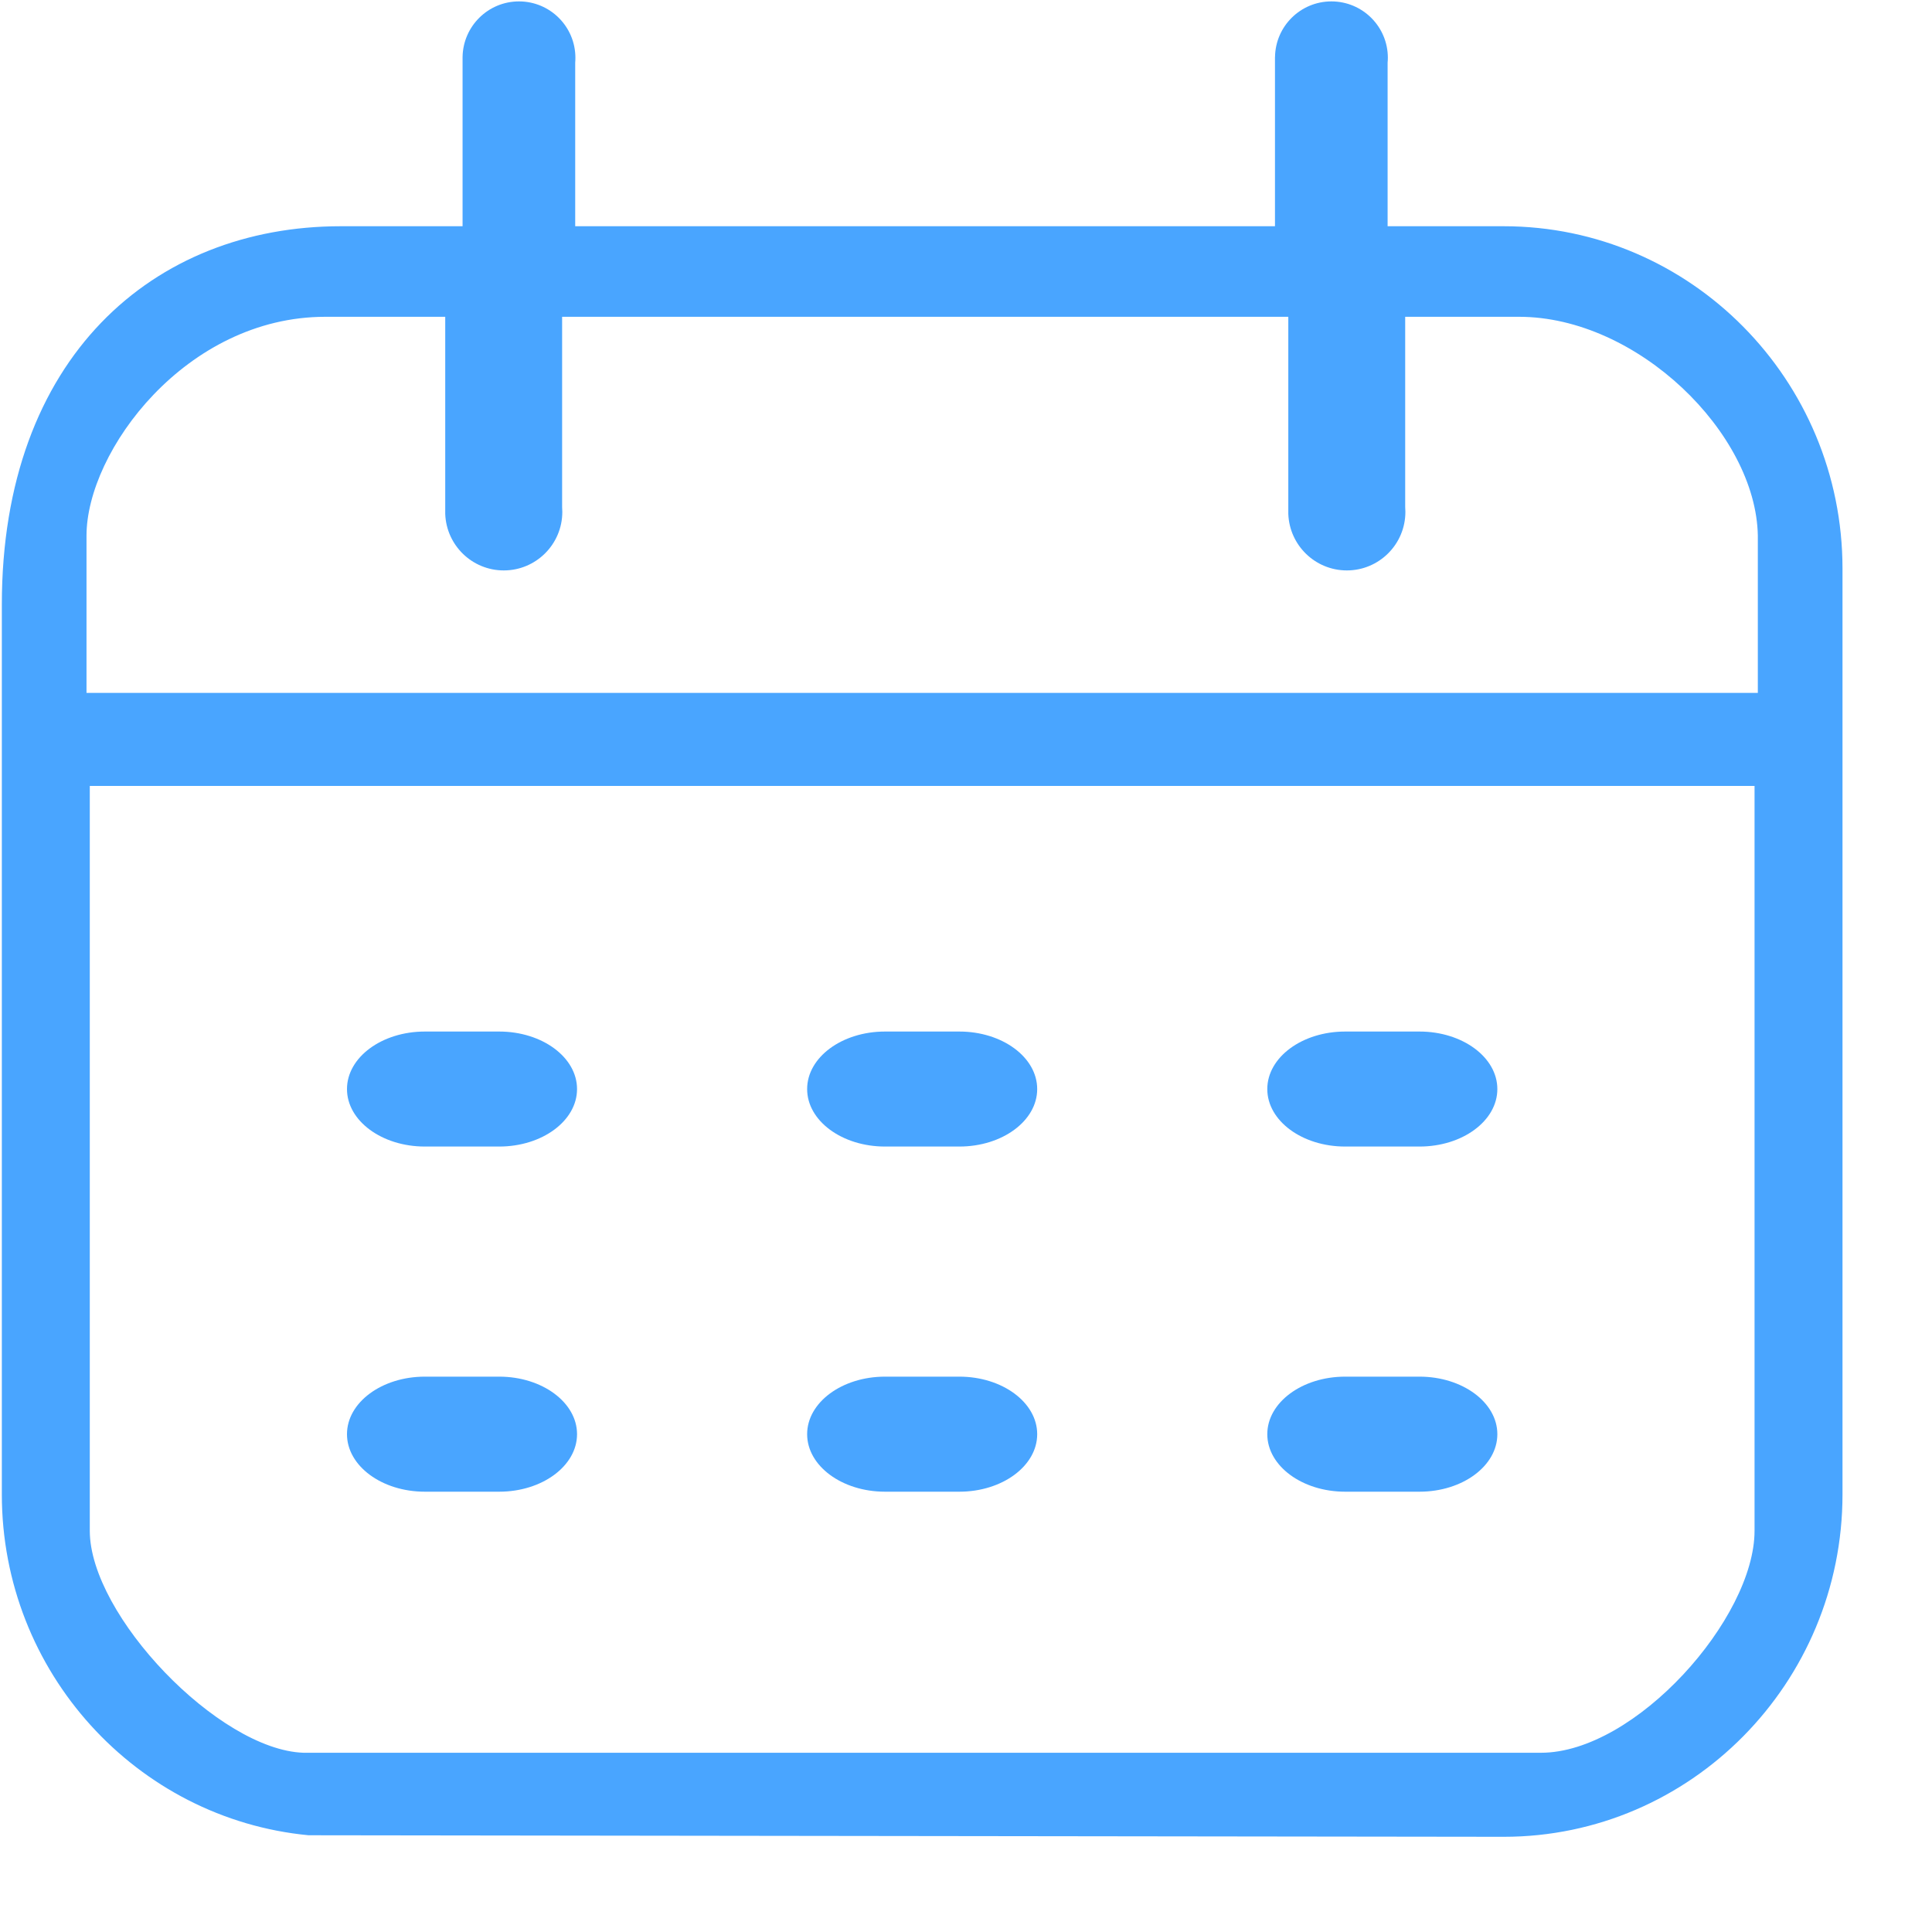 <?xml version="1.0" encoding="UTF-8"?>
<svg width="40px" height="40px" viewBox="0 0 40 40" version="1.1" xmlns="http://www.w3.org/2000/svg" xmlns:xlink="http://www.w3.org/1999/xlink">
    <!-- Generator: Sketch 51 (57462) - http://www.bohemiancoding.com/sketch -->
    <title>Icon/General/Calendar</title>
    <desc>Created with Sketch.</desc>
    <defs></defs>
    <g id="Icon/General/Calendar" stroke="none" stroke-width="1" fill="none" fill-rule="evenodd">
        <g id="calendar" fill="#49A5FF" fill-rule="nonzero">
            <path d="M31.133,4.684 C35.001,4.684 38.147,7.864 38.147,11.774 L38.147,30.938 C38.147,34.848 35,38.029 31.133,38.029 L6.388,37.997 C2.831,37.657 0.038,34.622 0.038,30.939 L0.038,12.519 C0.038,7.397 3.185,4.684 7.054,4.684 L9.577,4.684 L9.577,1.18 L9.577,1.18 C9.587,0.543 10.106,0.029 10.745,0.029 C11.39,0.029 11.913,0.552 11.913,1.197 C11.913,1.231 11.912,1.263 11.909,1.296 L11.909,4.684 L26.397,4.684 L26.397,1.18 L26.398,1.18 C26.407,0.543 26.926,0.029 27.565,0.029 C28.211,0.029 28.734,0.552 28.734,1.197 C28.734,1.231 28.732,1.263 28.729,1.296 L28.729,4.684 L31.133,4.684 Z M36.326,31.693 L36.326,16.272 L1.859,16.272 L1.859,31.693 C1.859,33.444 4.53,36.23 6.283,36.289 L31.904,36.289 C33.859,36.289 36.326,33.505 36.326,31.693 Z M36.394,11.091 C36.358,8.967 33.898,6.559 31.451,6.559 L29.093,6.559 L29.093,10.495 C29.095,10.529 29.097,10.563 29.097,10.598 C29.097,11.267 28.554,11.81 27.885,11.81 C27.23,11.81 26.697,11.29 26.673,10.641 L26.673,6.559 L11.638,6.559 L11.638,10.495 C11.64,10.529 11.642,10.563 11.642,10.598 C11.642,11.267 11.099,11.81 10.43,11.81 C9.775,11.81 9.242,11.29 9.218,10.641 L9.218,6.559 L6.734,6.559 C3.853,6.559 1.791,9.338 1.791,11.092 L1.791,14.346 L36.394,14.346 L36.394,11.091 Z M27.85,30.884 C26.96,30.884 26.238,30.35 26.238,29.693 C26.238,29.036 26.96,28.502 27.85,28.502 L29.389,28.502 C30.279,28.502 31.001,29.036 31.001,29.693 C31.001,30.35 30.28,30.884 29.389,30.884 L27.85,30.884 Z M27.85,23.738 C26.96,23.738 26.238,23.205 26.238,22.548 C26.238,21.89 26.96,21.357 27.85,21.357 L29.389,21.357 C30.279,21.357 31.001,21.89 31.001,22.548 C31.001,23.205 30.28,23.738 29.389,23.738 L27.85,23.738 Z M18.323,23.738 C17.433,23.738 16.711,23.205 16.711,22.548 C16.711,21.89 17.433,21.357 18.323,21.357 L19.862,21.357 C20.752,21.357 21.474,21.89 21.474,22.548 C21.474,23.205 20.752,23.738 19.862,23.738 L18.323,23.738 Z M8.796,23.738 C7.906,23.738 7.184,23.205 7.184,22.548 C7.184,21.89 7.906,21.357 8.796,21.357 L10.335,21.357 C11.225,21.357 11.947,21.89 11.947,22.548 C11.947,23.205 11.225,23.738 10.335,23.738 L8.796,23.738 Z M18.323,30.884 C17.433,30.884 16.711,30.35 16.711,29.693 C16.711,29.036 17.433,28.502 18.323,28.502 L19.862,28.502 C20.752,28.502 21.474,29.036 21.474,29.693 C21.474,30.35 20.752,30.884 19.862,30.884 L18.323,30.884 Z M8.796,30.884 C7.906,30.884 7.184,30.35 7.184,29.693 C7.184,29.036 7.906,28.502 8.796,28.502 L10.335,28.502 C11.225,28.502 11.947,29.036 11.947,29.693 C11.947,30.35 11.225,30.884 10.335,30.884 L8.796,30.884 Z" id="Shape"></path>
        </g>
    </g>
</svg>